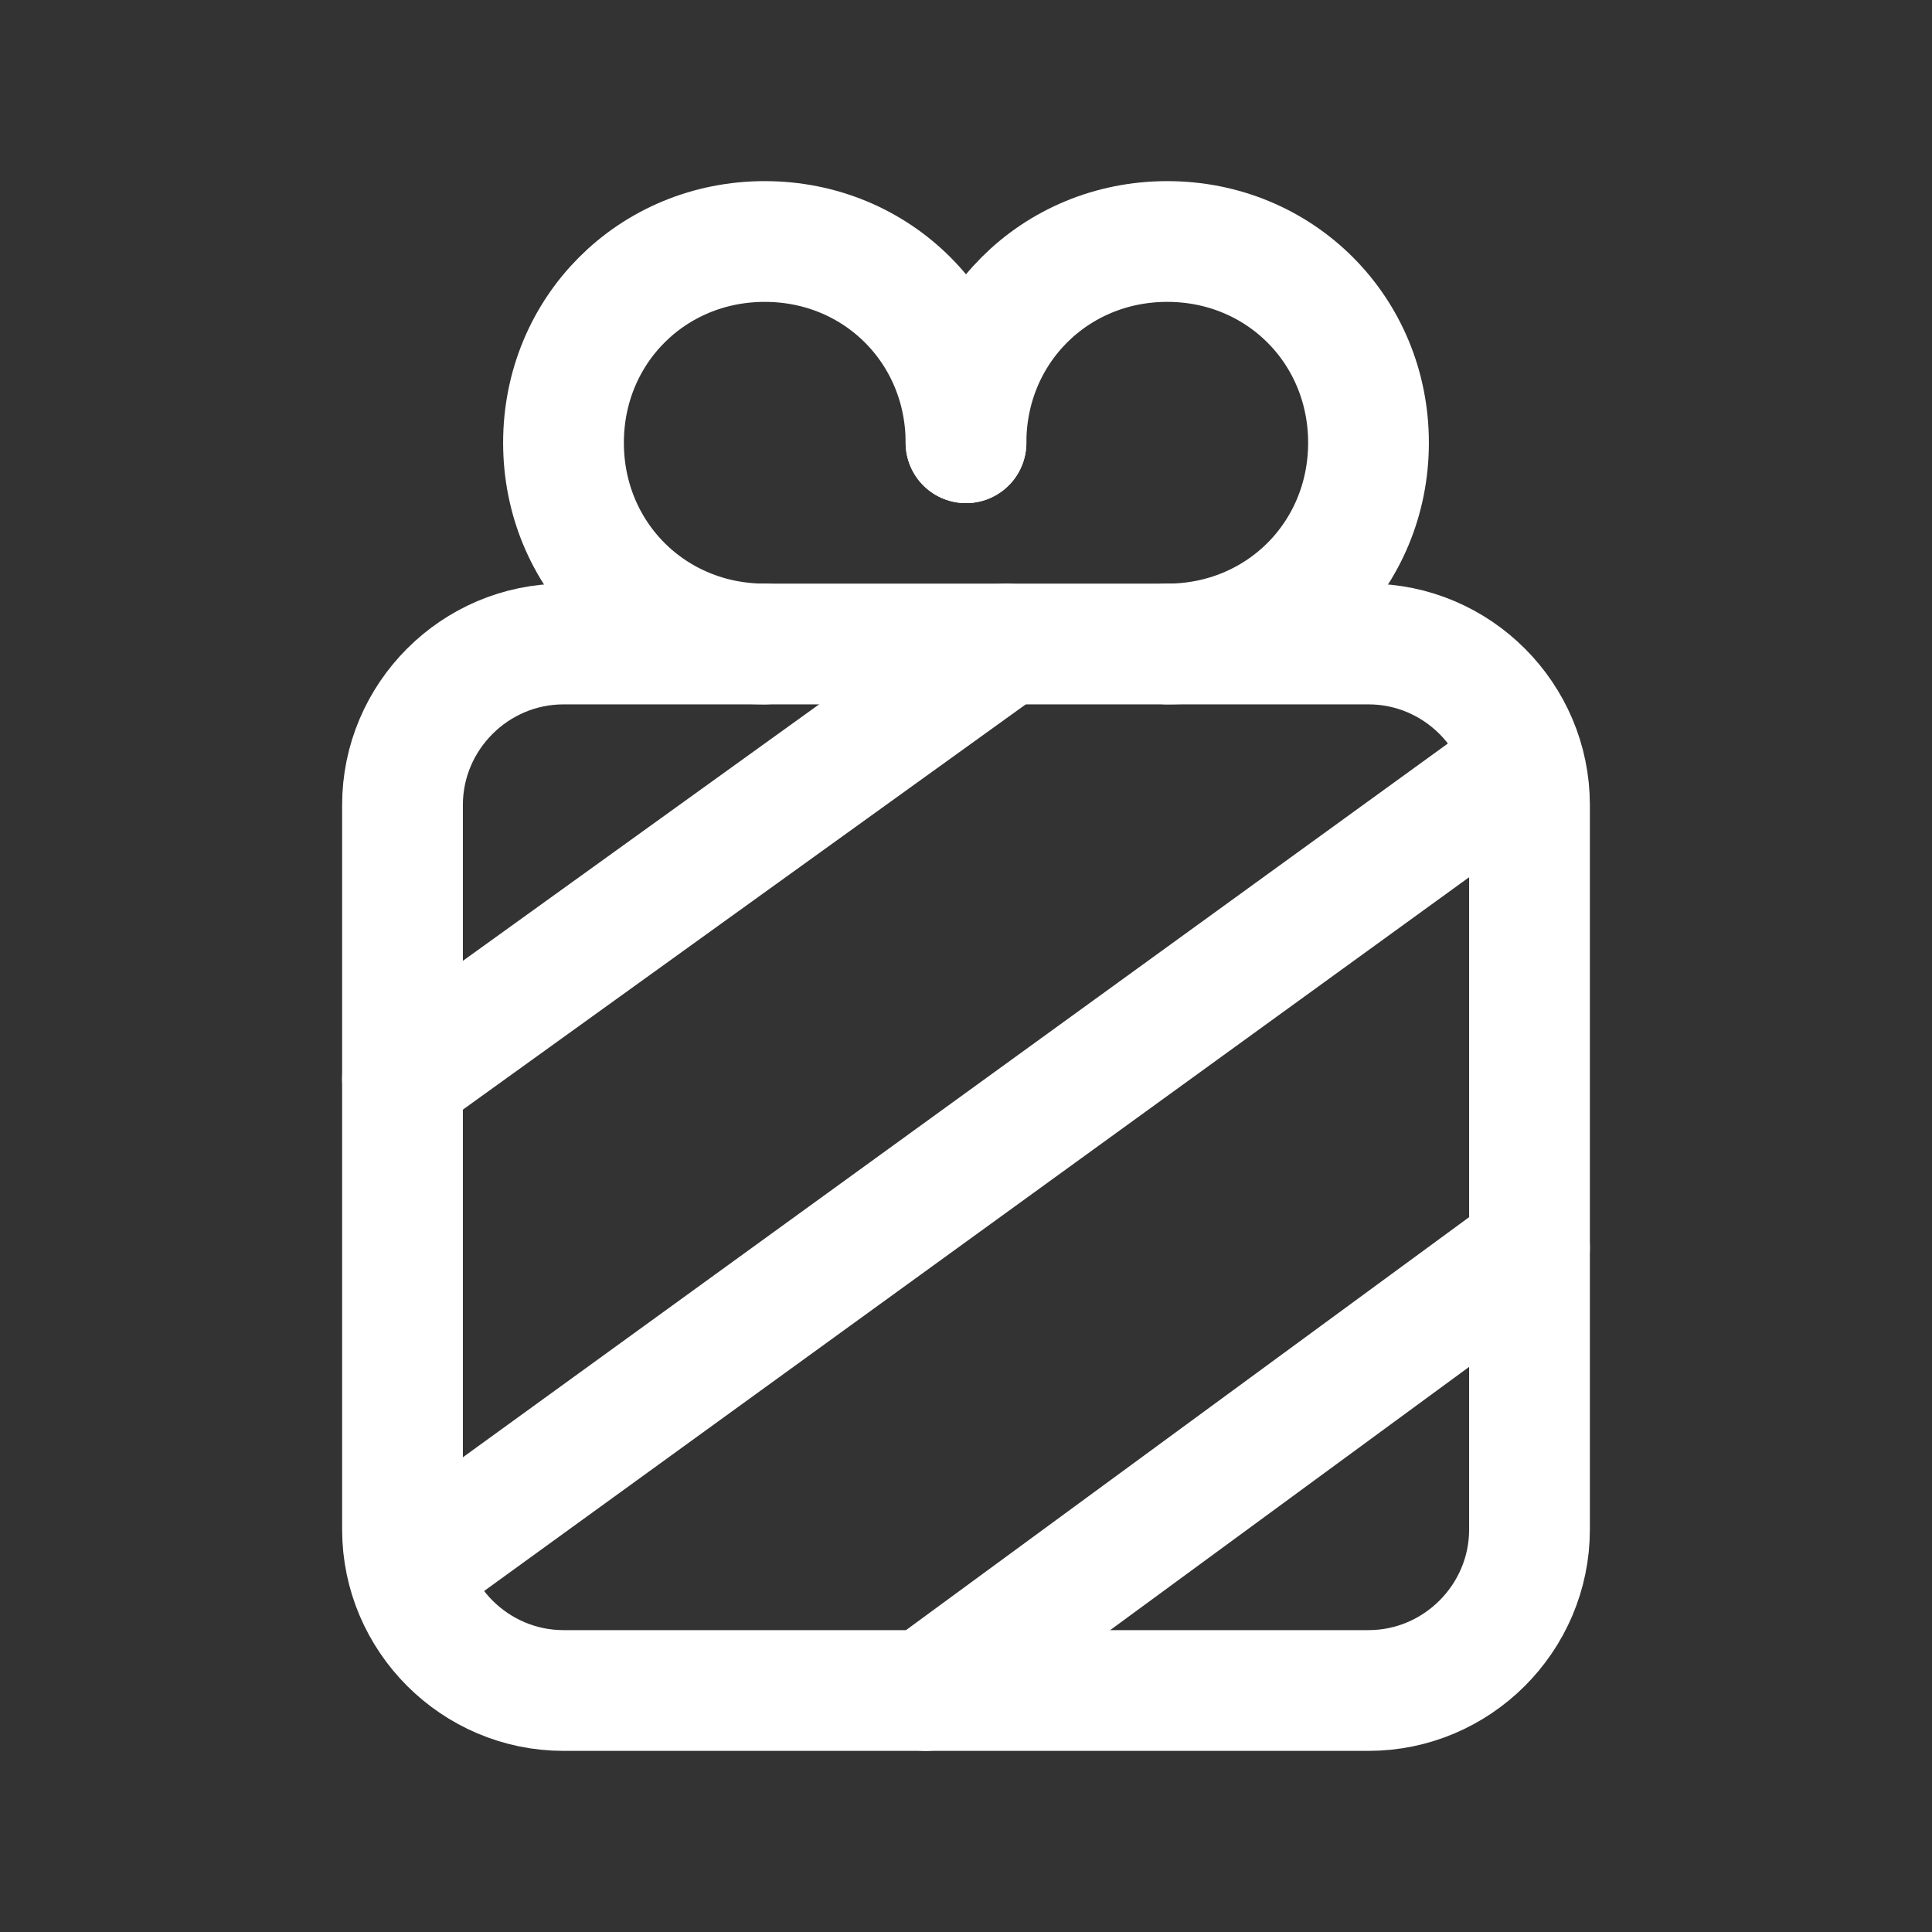 <svg fill="none" height="24" viewBox="0 0 24 24" width="24" xmlns="http://www.w3.org/2000/svg"><rect x="0" y="0" width="24" height="24" fill="#333333" stroke="none"/><g stroke="#fff" stroke-linecap="round" stroke-linejoin="round" stroke-miterlimit="10" stroke-width="1.5"><path d="m18.9 9.5-13.8 10"/><path d="m19 15.5-7.5 5.5"/><path d="m12.5 8-7.5 5.4"/><path d="m12 5.5c0-1.4 1.1-2.5 2.5-2.5s2.5 1.1 2.5 2.5-1.1 2.5-2.5 2.5"/><path d="m12 5.5c0-1.4-1.1-2.5-2.5-2.5s-2.5 1.1-2.5 2.5 1.1 2.5 2.5 2.5"/><path d="m17 21h-10c-1.1 0-2-.9-2-2v-9c0-1.1.9-2 2-2h10c1.1 0 2 .9 2 2v9c0 1.1-.9 2-2 2z"/></g></svg>